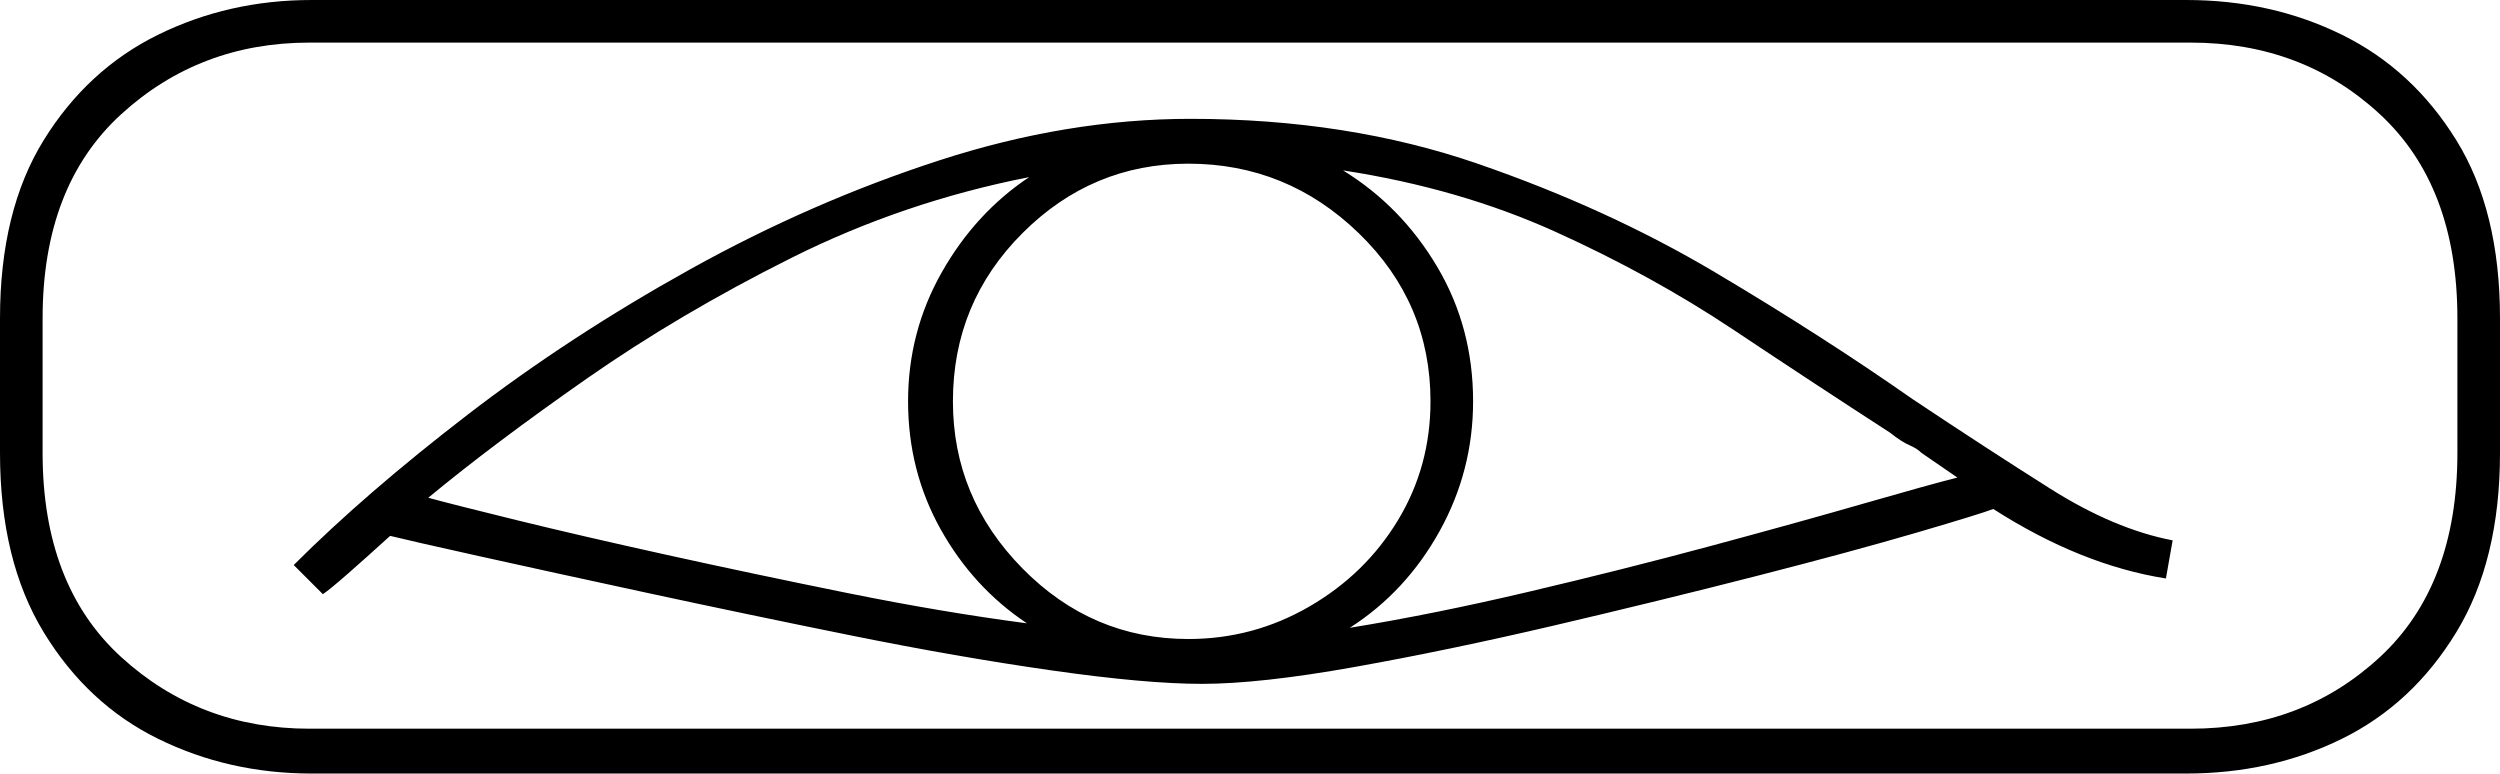 <svg xmlns="http://www.w3.org/2000/svg" viewBox="-10 0 1115 345"><path d="M129 345q-37 0-68.5-15.5T9.5 282Q-10 250-10 202v-60q0-48 19.5-79.5t51-47Q92 0 129 0h836q38 0 69.5 15.5t51 47Q1105 94 1105 142v60q0 48-19.5 80t-51 47.5Q1003 345 965 345zm-1-20h839q50 0 84.5-32t34.5-91v-60q0-59-34.5-91T967 19H128q-49 0-84 32T9 142v60q0 59 35 91t84 32zm398-20q-25 0-67-6t-89-15.5q-47-9.5-91-19T203.5 248q-31.5-7-39.5-9-11 10-19 17t-11 9l-13-13q32-32 77.5-67t99.5-65q54-30 111-48.5T521 53q70 0 128 20t106 48.5q48 28.5 88 56.5 33 22 61.5 40t54.5 23l-3 17q-38-6-77-31-5 2-34 10.5T773 257q-43 11-90 22t-89 18.5q-42 7.5-68 7.5zm-6-20q29 0 54-14.5t39.5-38.5q14.5-24 14.5-53 0-44-32-75t-76-31q-43 0-74 31t-31 75q0 43 31 74.5t74 31.5zm72-5q37-6 79.5-16t81.5-20.5q39-10.5 68.5-19T863 213l-16-11q-2-2-5.5-3.5T833 193q-34-22-70-46t-79-43.5Q641 84 589 76q26 16 42 43t16 60q0 31-15 58t-40 43zm-144-2q-24-16-38.5-42T395 179q0-31 15-57.5T449 79q-56 11-106 36t-91.5 54Q210 198 181 222q11 3 39.5 10t67 15.5q38.5 8.5 80.5 17t80 13.5z" fill="currentColor"/></svg>